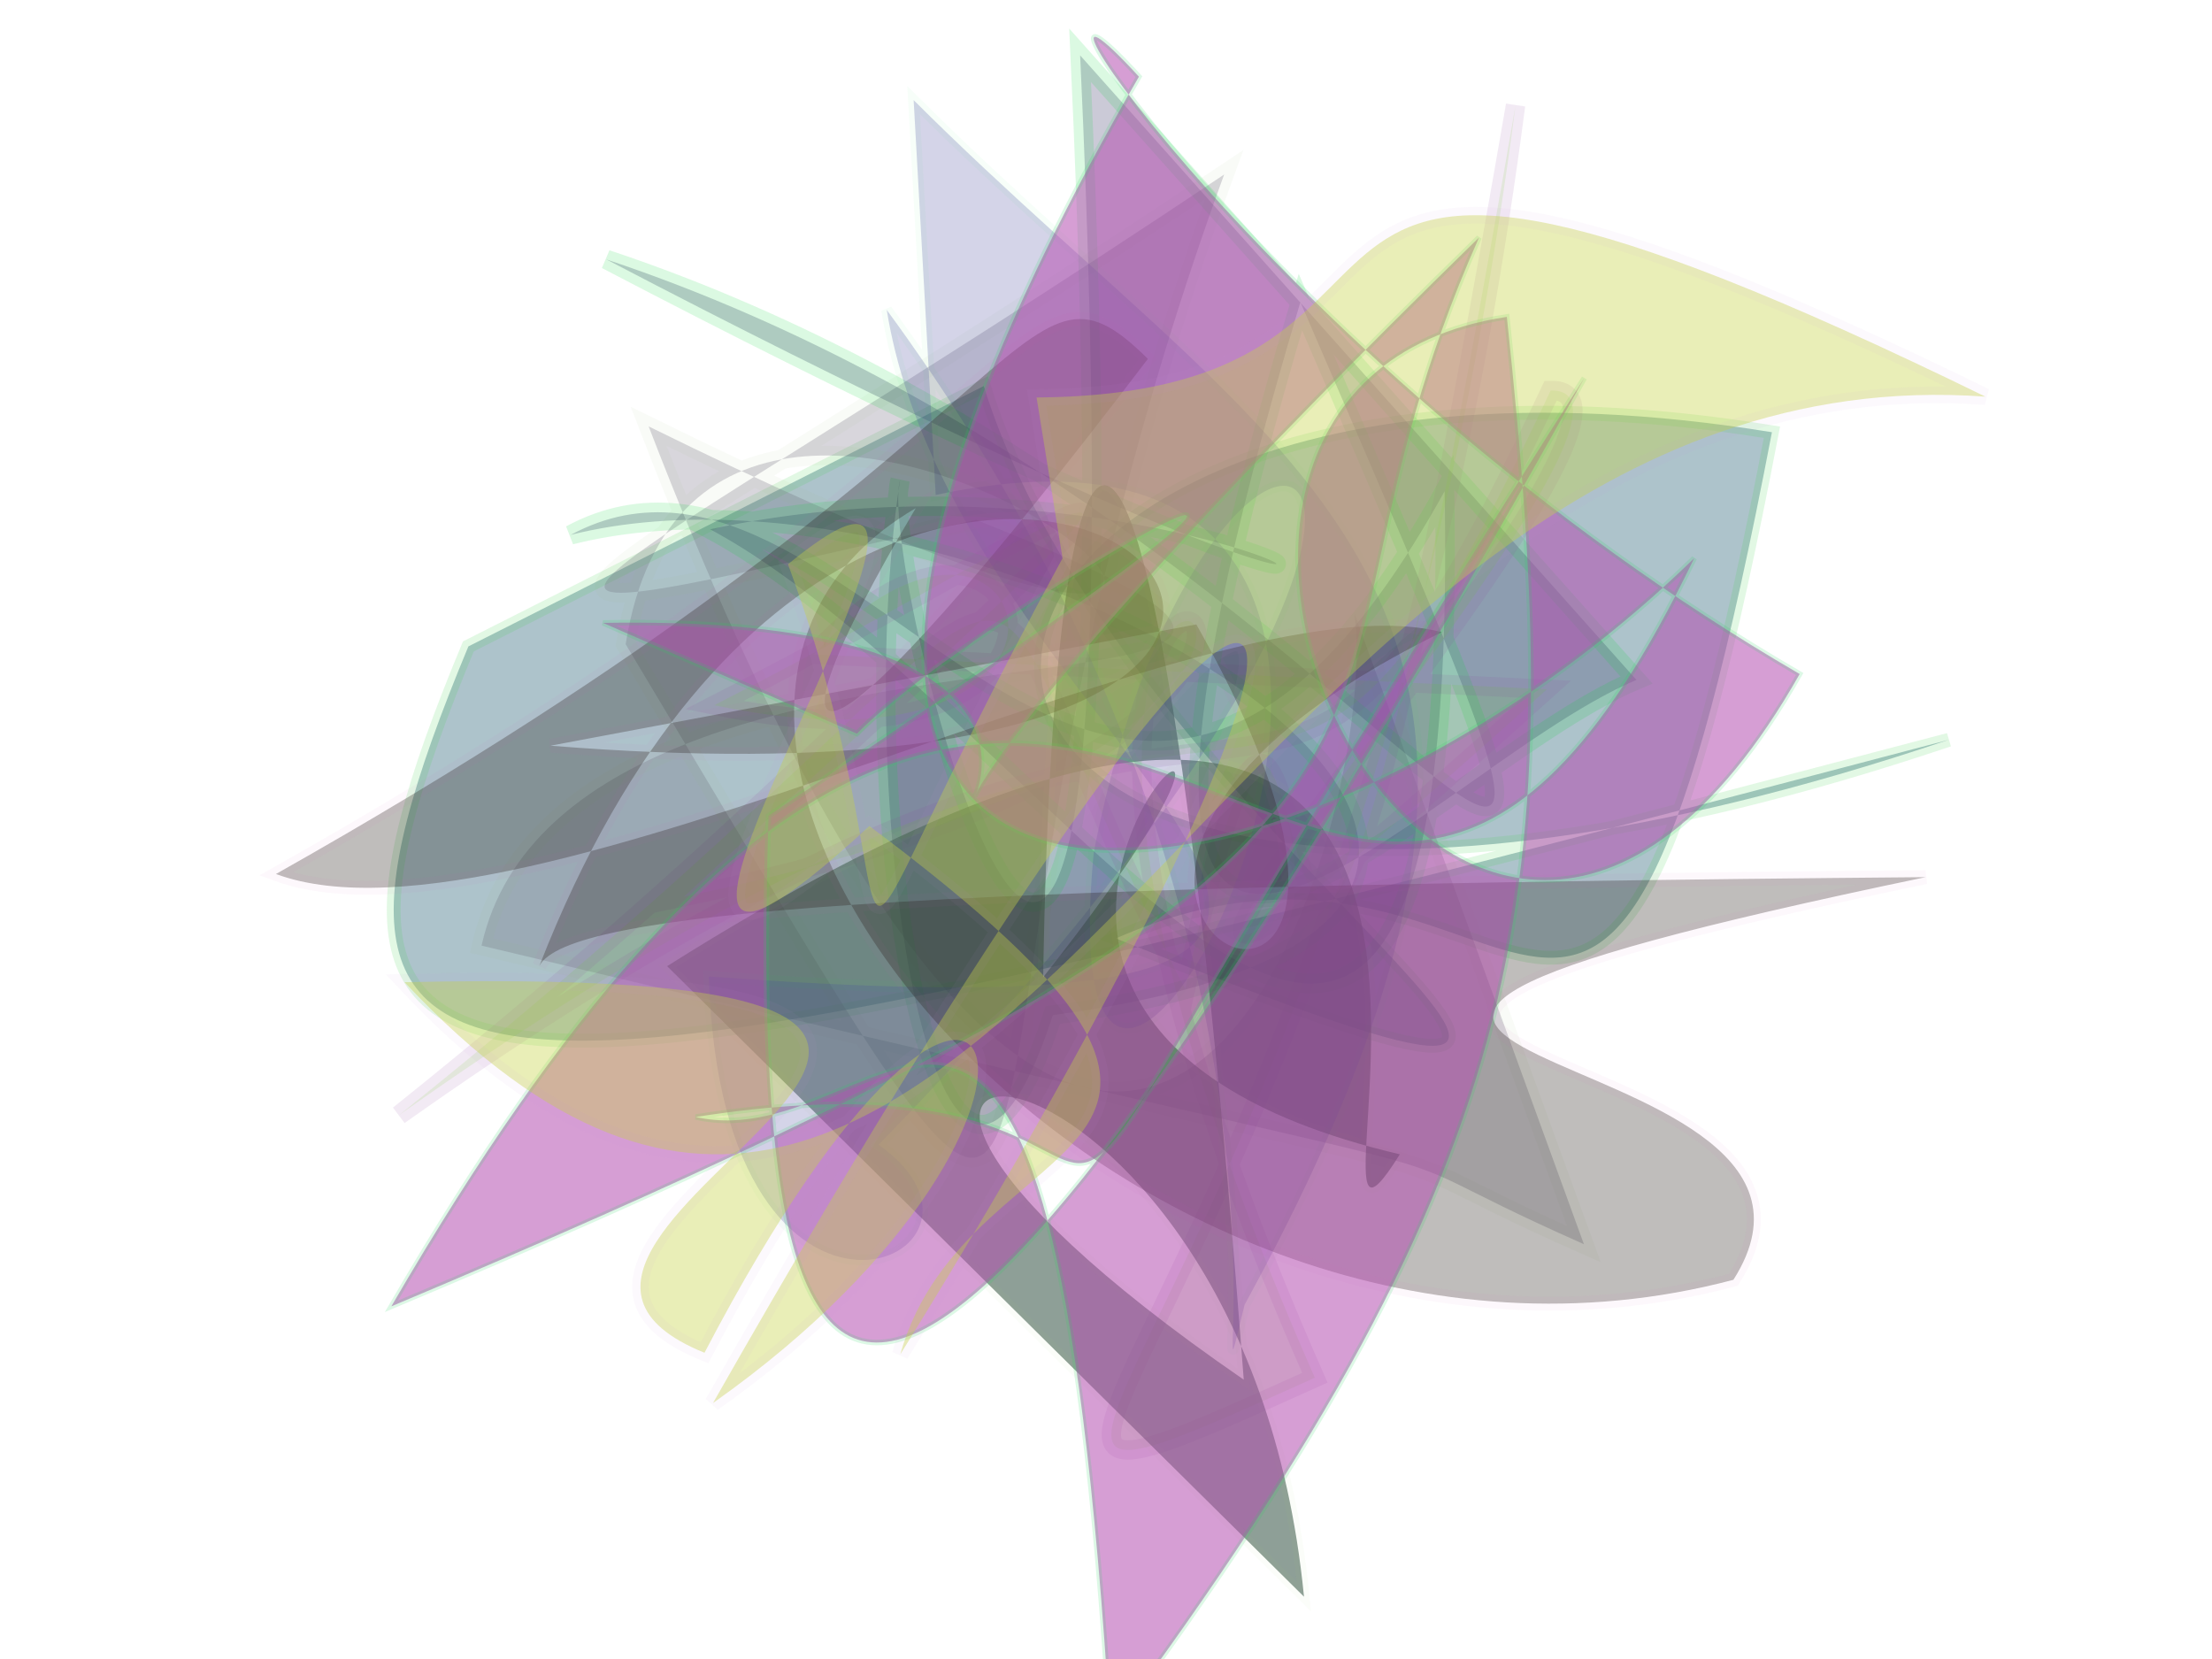 <?xml version="1.0" encoding="UTF-8"?>
<svg width="800px" height="600px" viewBox="0 0 800 600" version="1.1" xmlns="http://www.w3.org/2000/svg" xmlns:xlink="http://www.w3.org/1999/xlink">
  <defs></defs>
  <g stroke="none" stroke-width="1" fill="none" fill-rule="evenodd">
    
    <path stroke="#49D255" stroke-width="5" fill="#18566D" opacity="0.354" stroke-opacity="0.452" transform="rotate(-169.0 400 300)" d="M 639,321  C 681,116 609,148 107,390 C 508,162 548,476 191,487 C 190,152 252,357 389,262 C 101,207 389,291 474,449 Z"></path>
<path stroke="#93B06B" stroke-width="7" fill="#6B637B" opacity="0.259" stroke-opacity="0.223" transform="rotate(50.0 400 300)" d="M 398,181  C 465,224 637,489 182,333 C 550,171 110,244 237,390 C 625,452 430,434 246,115 C 214,408 181,465 284,264 C 496,150 197,382 287,500 C 639,239 524,314 626,264 Z"></path>
<path stroke="#05D334" stroke-width="7" fill="#2B265B" opacity="0.244" stroke-opacity="0.589" transform="rotate(-126.0 400 300)" d="M 632,457  C 164,149 524,286 546,314 C 460,229 280,139 357,245 C 227,485 541,353 600,206 C 584,324 320,242 427,471 C 137,268 441,311 572,248 C 488,437 280,470 673,275 C 427,451 121,381 513,469 C 289,176 351,402 331,487 Z"></path>
<path stroke="#8948A1" stroke-width="7" fill="#65DD0B" opacity="0.115" stroke-opacity="0.958" transform="rotate(-67.0 400 300)" d="M 509,427  C 170,269 635,444 609,386 C 346,376 558,323 205,105 C 515,272 497,181 358,349 C 629,296 119,470 699,334 C 262,456 104,315 247,447 C 563,111 531,477 318,169 C 584,288 520,264 386,152 C 417,309 527,217 417,178 Z"></path>
<path stroke="#A6C87D" stroke-width="4" fill="#466254" opacity="0.609" stroke-opacity="0.076" transform="rotate(116.0 400 300)" d="M 514,421  C 148,194 556,163 459,153 C 510,378 237,249 458,297 C 229,404 203,375 557,168 C 518,428 426,232 618,114 Z"></path>
<path stroke="#1BD658" stroke-width="4" fill="#4C4CA2" opacity="0.239" stroke-opacity="0.139" transform="rotate(86.0 400 300)" d="M 132,351  C 279,223 327,103 575,262 C 649,286 451,212 207,366 C 373,351 493,101 443,447 C 595,453 552,336 508,390 C 257,109 199,249 408,305 C 619,340 240,103 275,353 Z"></path>
<path stroke="#CD5CA8" stroke-width="5" fill="#211B13" opacity="0.289" stroke-opacity="0.146" transform="rotate(33.0 400 300)" d="M 215,384  C 594,179 183,105 255,453 C 253,431 348,358 658,153 C 411,398 678,202 679,313 C 525,483 207,383 279,240 C 284,360 305,352 320,149 C 253,135 307,190 157,477 C 250,456 381,201 463,174 C 345,371 592,327 387,220 Z"></path>
<path stroke="#2BD363" stroke-width="2" fill="#B34BB0" opacity="0.536" stroke-opacity="0.297" transform="rotate(117.0 400 300)" d="M 416,496  C 275,231 627,439 148,277 C 353,266 310,147 671,452 C 161,424 536,148 216,155 C 411,221 569,435 152,413 C 121,496 224,320 236,102 C 484,113 269,395 169,255 C 344,141 432,108 689,151 C 380,333 542,314 560,385 C 423,196 689,270 176,220 C 691,239 689,299 451,411 C 142,238 349,377 410,396 Z"></path>
<path stroke="#C68CDB" stroke-width="6" fill="#C5D344" opacity="0.38" stroke-opacity="0.138" transform="rotate(121.0 400 300)" d="M 324,364  C 534,355 475,326 377,448 C 254,404 621,426 443,374 C 464,166 514,290 601,266 C 236,261 193,326 651,315 C 483,241 405,341 637,327 C 655,441 408,220 578,489 C 662,193 227,355 102,108 C 131,442 188,253 279,402 Z"></path>

  </g>
</svg>
